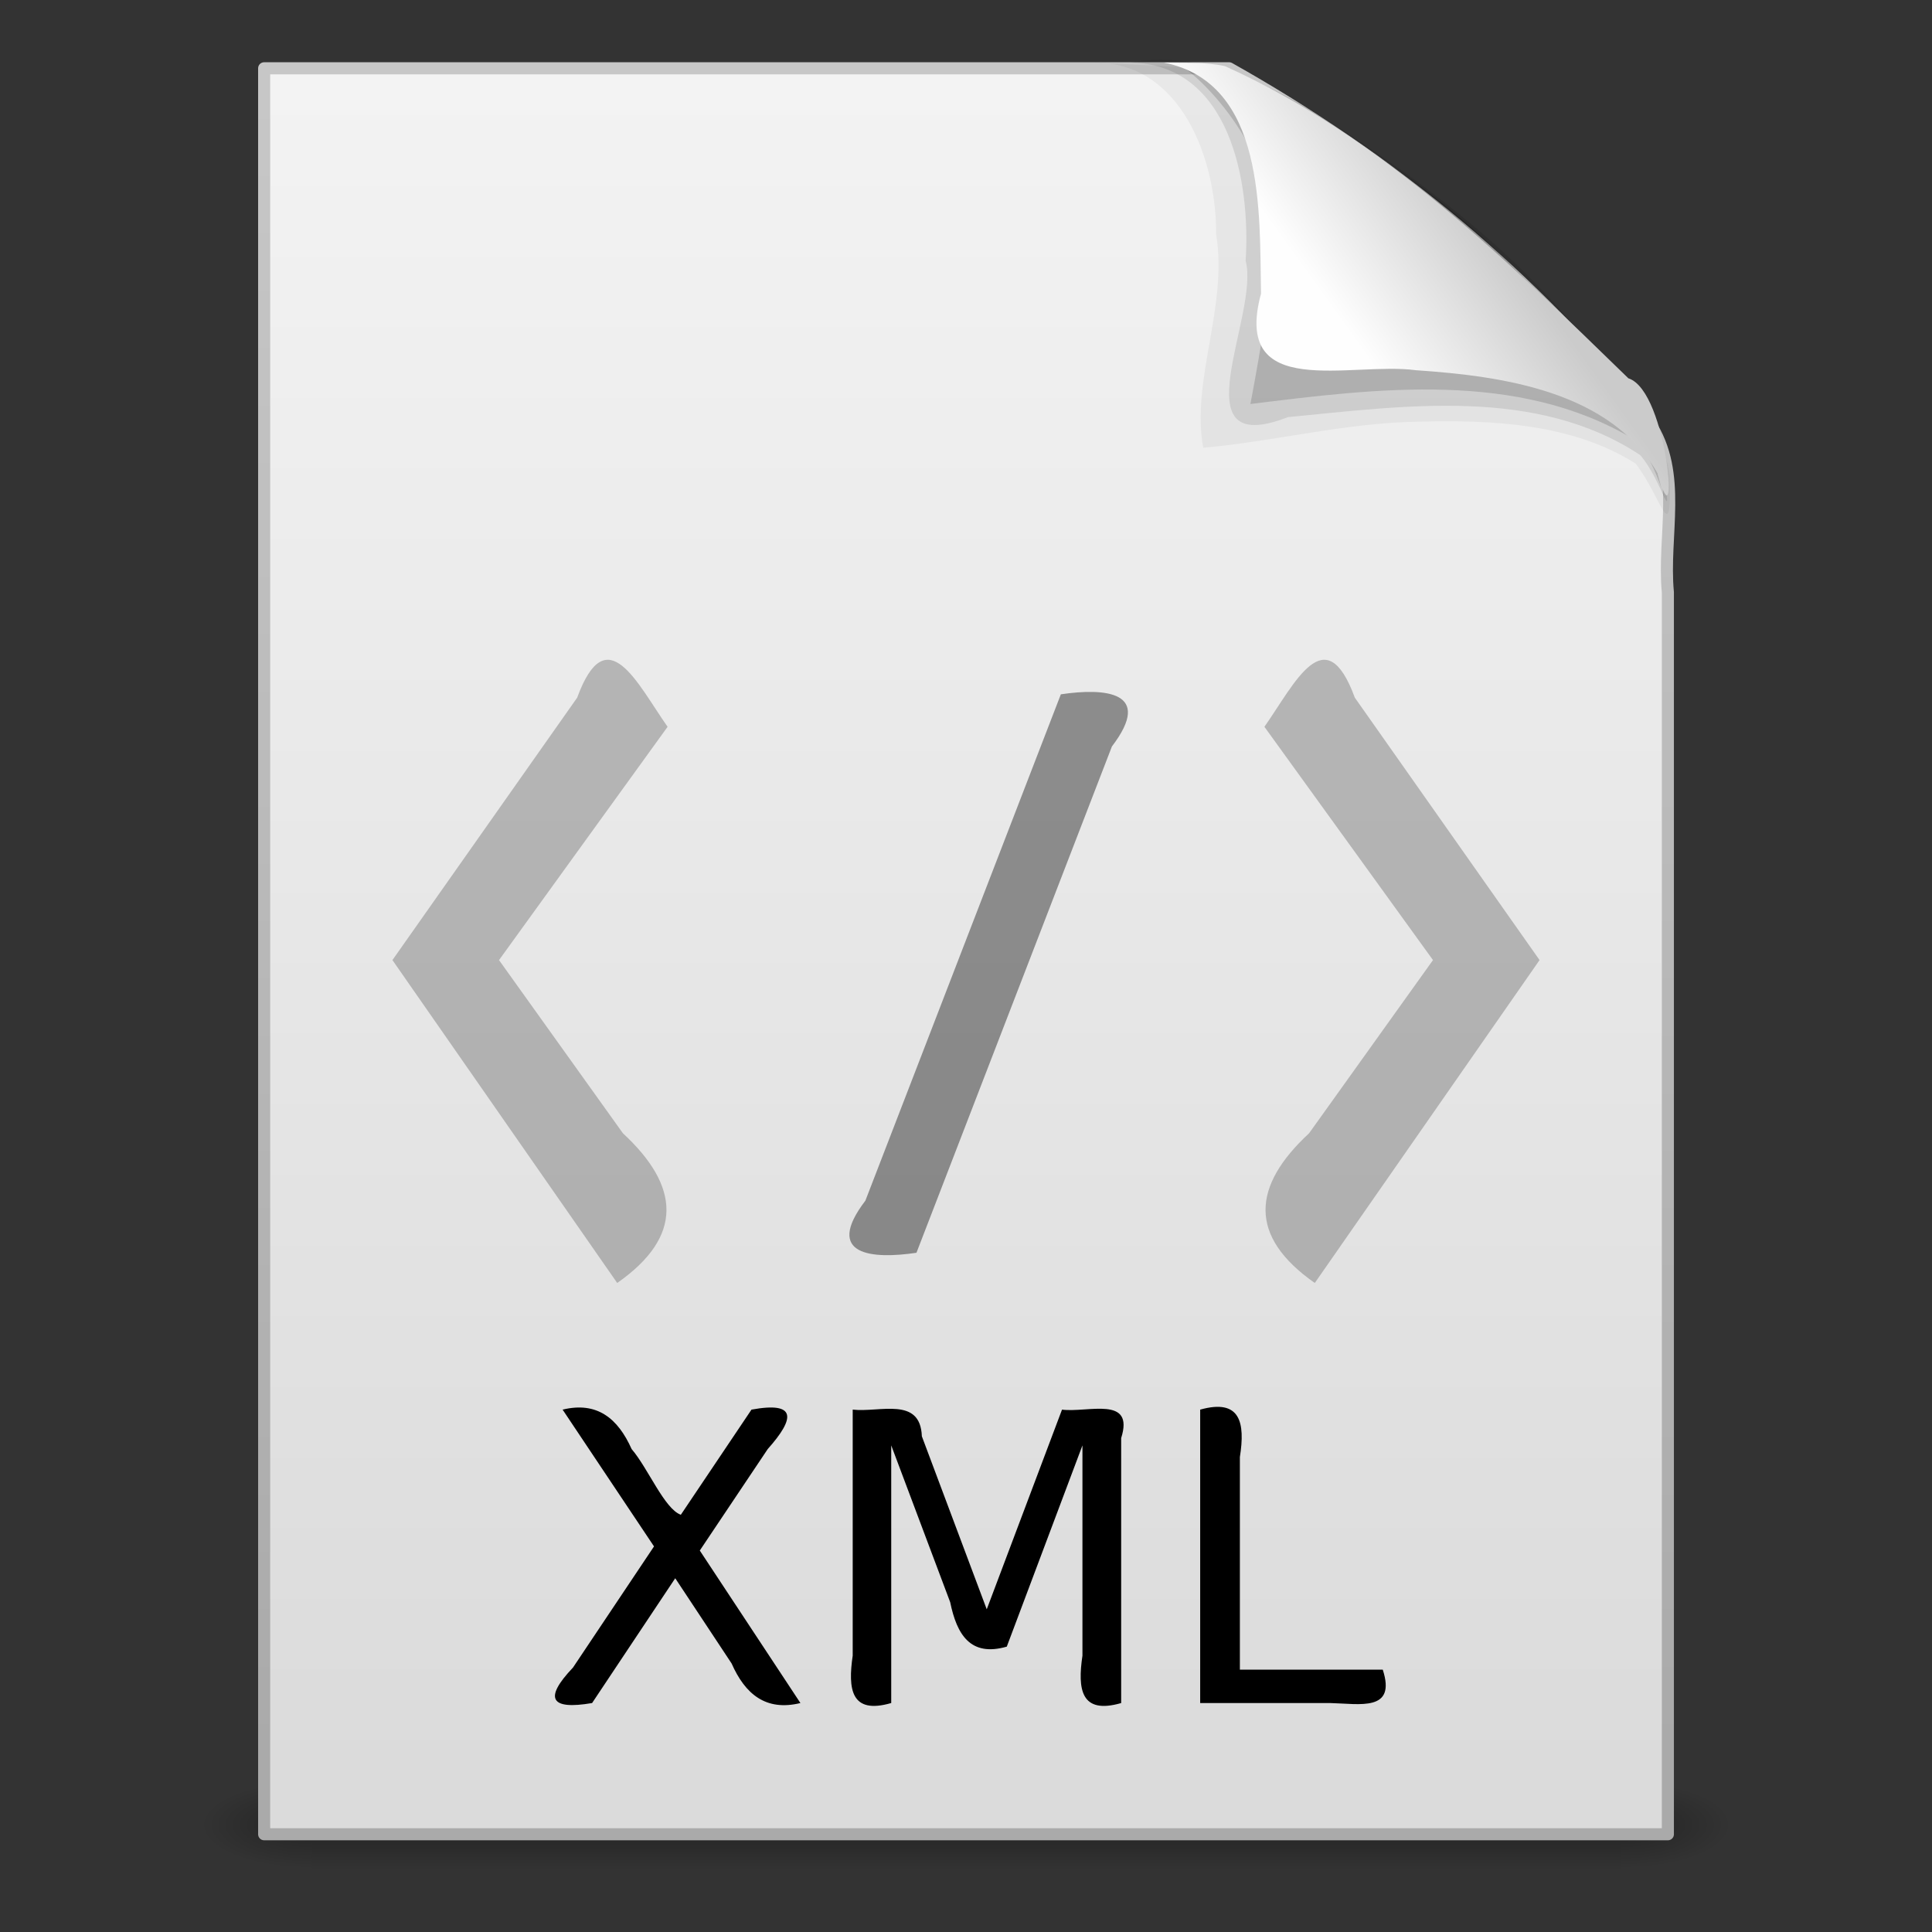 <?xml version="1.0" encoding="UTF-8" standalone="no"?><!DOCTYPE svg PUBLIC "-//W3C//DTD SVG 1.1//EN" "http://www.w3.org/Graphics/SVG/1.1/DTD/svg11.dtd"><svg xmlns="http://www.w3.org/2000/svg" xmlns:xlink="http://www.w3.org/1999/xlink" height="64" version="1.1" viewBox="0 0 128 128" width="64"><rect x="0" y="0" width="128" height="128" fill="#333333" stroke="none"/><defs><linearGradient gradientTransform="matrix(2.66 0 0 2.775 .746 -67.566)" gradientUnits="userSpaceOnUse" id="d" x1="32.892" x2="36.358" y1="8.059" y2="5.457"><stop offset="0" stop-color="#fefefe"/><stop offset="1" stop-color="#cbcbcb"/></linearGradient><linearGradient gradientTransform="matrix(2.657 0 0 2.542 .23 -1.889)" gradientUnits="userSpaceOnUse" id="h" x1="25.132" x2="25.132" y1="0.985" y2="47.013"><stop offset="0" stop-color="#f4f4f4"/><stop offset="1" stop-color="#dbdbdb"/></linearGradient><linearGradient gradientTransform="matrix(2.146 0 0 2.379 158.09 -4.723)" gradientUnits="userSpaceOnUse" id="i" x1="-51.786" x2="-51.786" y1="50.786" y2="2.906"><stop offset="0" stop-color="#aaa"/><stop offset="1" stop-color="#c8c8c8"/></linearGradient><linearGradient gradientTransform="matrix(.173 0 0 .039 .648 98.774)" gradientUnits="userSpaceOnUse" id="j" x1="302.86" x2="302.86" y1="366.65" y2="609.51"><stop offset="0" stop-opacity="0"/><stop offset="0.5"/><stop offset="1" stop-opacity="0"/></linearGradient><radialGradient cx="605.71" cy="486.65" gradientTransform="matrix(-.059 0 0 .039 56.93 98.774)" gradientUnits="userSpaceOnUse" id="k" r="117.14" xlink:href="#a"/><linearGradient id="a"><stop offset="0"/><stop offset="1" stop-opacity="0"/></linearGradient><radialGradient cx="605.71" cy="486.65" gradientTransform="matrix(.059 0 0 .039 69.07 98.774)" gradientUnits="userSpaceOnUse" id="l" r="117.14" xlink:href="#a"/></defs><g transform="matrix(1.041 0 0 .63 -1.57 46.714)"><path d="m21.35 113.15h83.3v9.52h-83.3z" fill="url(#j)" opacity="0.3"/><path d="m21.35 113.15v9.52c-9.012 0.649-9.372-10.351 0-9.52z" fill="url(#k)" opacity="0.3"/><path d="m104.65 113.15v9.52c9.012 0.649 9.372-10.351 0-9.52z" fill="url(#l)" opacity="0.3"/></g><path d="m17.501 4.524h63.933c10.622 5.963 20.339 13.874 27.84 23.496 2.228 3.339 0.869 7.466 1.227 11.219v82.285h-93v-117z" fill="url(#h)" stroke="url(#i)" stroke-linejoin="round" stroke-width="0.8"/><path d="m37.275 93.391c2.286-0.555 3.666 0.586 4.572 2.613 1.087 1.266 2.172 3.962 3.26 4.353 1.56-2.322 3.121-4.644 4.681-6.966 3.029-0.555 2.881 0.586 1.077 2.612-1.501 2.241-3.001 4.483-4.502 6.724 2.222 3.368 4.444 6.736 6.667 10.104-2.289 0.557-3.663-0.588-4.559-2.621-1.245-1.882-2.49-3.765-3.735-5.647-1.836 2.756-3.672 5.512-5.508 8.268-2.774 0.473-3.212-0.303-1.266-2.351 1.789-2.675 3.579-5.351 5.368-8.026-2.018-3.021-4.036-6.042-6.055-9.062zm19.219 0c1.795 0.203 4.484-0.886 4.581 1.766 1.433 3.821 2.866 7.642 4.299 11.464 1.662-4.41 3.325-8.819 4.987-13.229 1.719 0.216 4.817-0.947 3.919 1.886v17.554c-2.673 0.77-2.895-0.91-2.565-3.143v-13.928c-1.671 4.444-3.342 8.889-5.013 13.333-2.408 0.692-3.307-0.794-3.749-2.942-1.302-3.464-2.605-6.928-3.907-10.392v17.07c-2.673 0.775-2.876-0.92-2.552-3.143v-16.297zm23.021 0c2.669-0.745 2.99 0.859 2.63 3.143v14.084h9.466c0.914 2.804-1.522 2.258-3.457 2.214h-8.639v-19.44z" stroke-width="2"/><g transform="translate(0 63)"><path d="m33.061 0.608c3.723-5.152 7.446-10.304 11.169-15.456-2.01-2.858-4.03-7.27-5.99-1.932-4.08 5.796-8.16 11.592-12.24 17.388 4.964 7.131 9.928 14.261 14.892 21.392 4.424-3.098 4.151-6.424 0.377-9.919-2.736-3.824-5.472-7.649-8.208-11.473z" fill="#666" opacity="0.4"/><path color="#000" d="m70.284-17c2.91-0.434 6.17-0.196 3.384 3.453-4.317 11.182-8.633 22.364-12.95 33.546-2.91 0.434-6.17 0.196-3.384-3.453 4.317-11.182 8.633-22.364 12.95-33.546z" fill-rule="evenodd" opacity="0.4" stroke-width="0.966"/><path d="m94.939 0.608c-3.723-5.152-7.446-10.304-11.169-15.456 2.01-2.858 4.03-7.27 5.99-1.932 4.08 5.796 8.16 11.592 12.24 17.388-4.964 7.131-9.928 14.261-14.892 21.392-4.424-3.098-4.151-6.424-0.377-9.919 2.736-3.824 5.472-7.649 8.208-11.473z" fill="#666" opacity="0.4"/></g><g fill-rule="evenodd" transform="translate(.48 66.306)"><path d="m71.923-62.161c5.868-0.092 8.201 6.46 8.171 11.375 0.796 4.768-1.674 9.657-0.858 14.143 4.602-0.394 9.513-1.676 14.337-1.727 4.84-0.129 10.165 0.135 14.323 2.786 1.763 2.316 2.37 5.735 2.244 0.794-0.728-5.35-6.978-7.416-10.019-11.4-6.408-5.734-12.929-11.506-20.554-15.588-2.548-0.128-5.096-0.254-7.644-0.383z" opacity="0.05"/><path d="m74.396-62.161c6.601 0.102 7.988 7.885 7.651 13.132 0.962 3.547-4.577 13.227 2.805 10.358 7.745-0.744 16.469-2.025 23.339 2.517 1.486 1.725 2.224 5.259 1.502 1.119-4.314-10.696-13.937-18.127-23.436-24.054-3.547-2.075-7.664-3.852-11.862-3.073z" opacity="0.1"/><path d="m82.363-39.539c8.393-1.038 17.7-2.233 25.322 2.293 1.786 1.275 2.813 6.897 1.595 2.083-6.122-12.714-17.911-22.755-31.444-26.742 2.089 1.386 6.16 6.237 5.723 10.544 0.271 3.978-0.468 7.93-1.196 11.822z" opacity="0.15"/><path d="m76.621-62.161c6.756 1.345 6.338 9.921 6.445 15.308-1.942 7.168 5.96 4.49 10.263 5.075 5.755 0.389 12.889 1.385 16.019 6.846 1.437 5.259 0.73-5.457-1.943-6.31-8.056-7.834-16.345-16-26.731-20.684-1.333-0.288-2.701-0.201-4.053-0.234z" fill="url(#d)"/></g></svg>